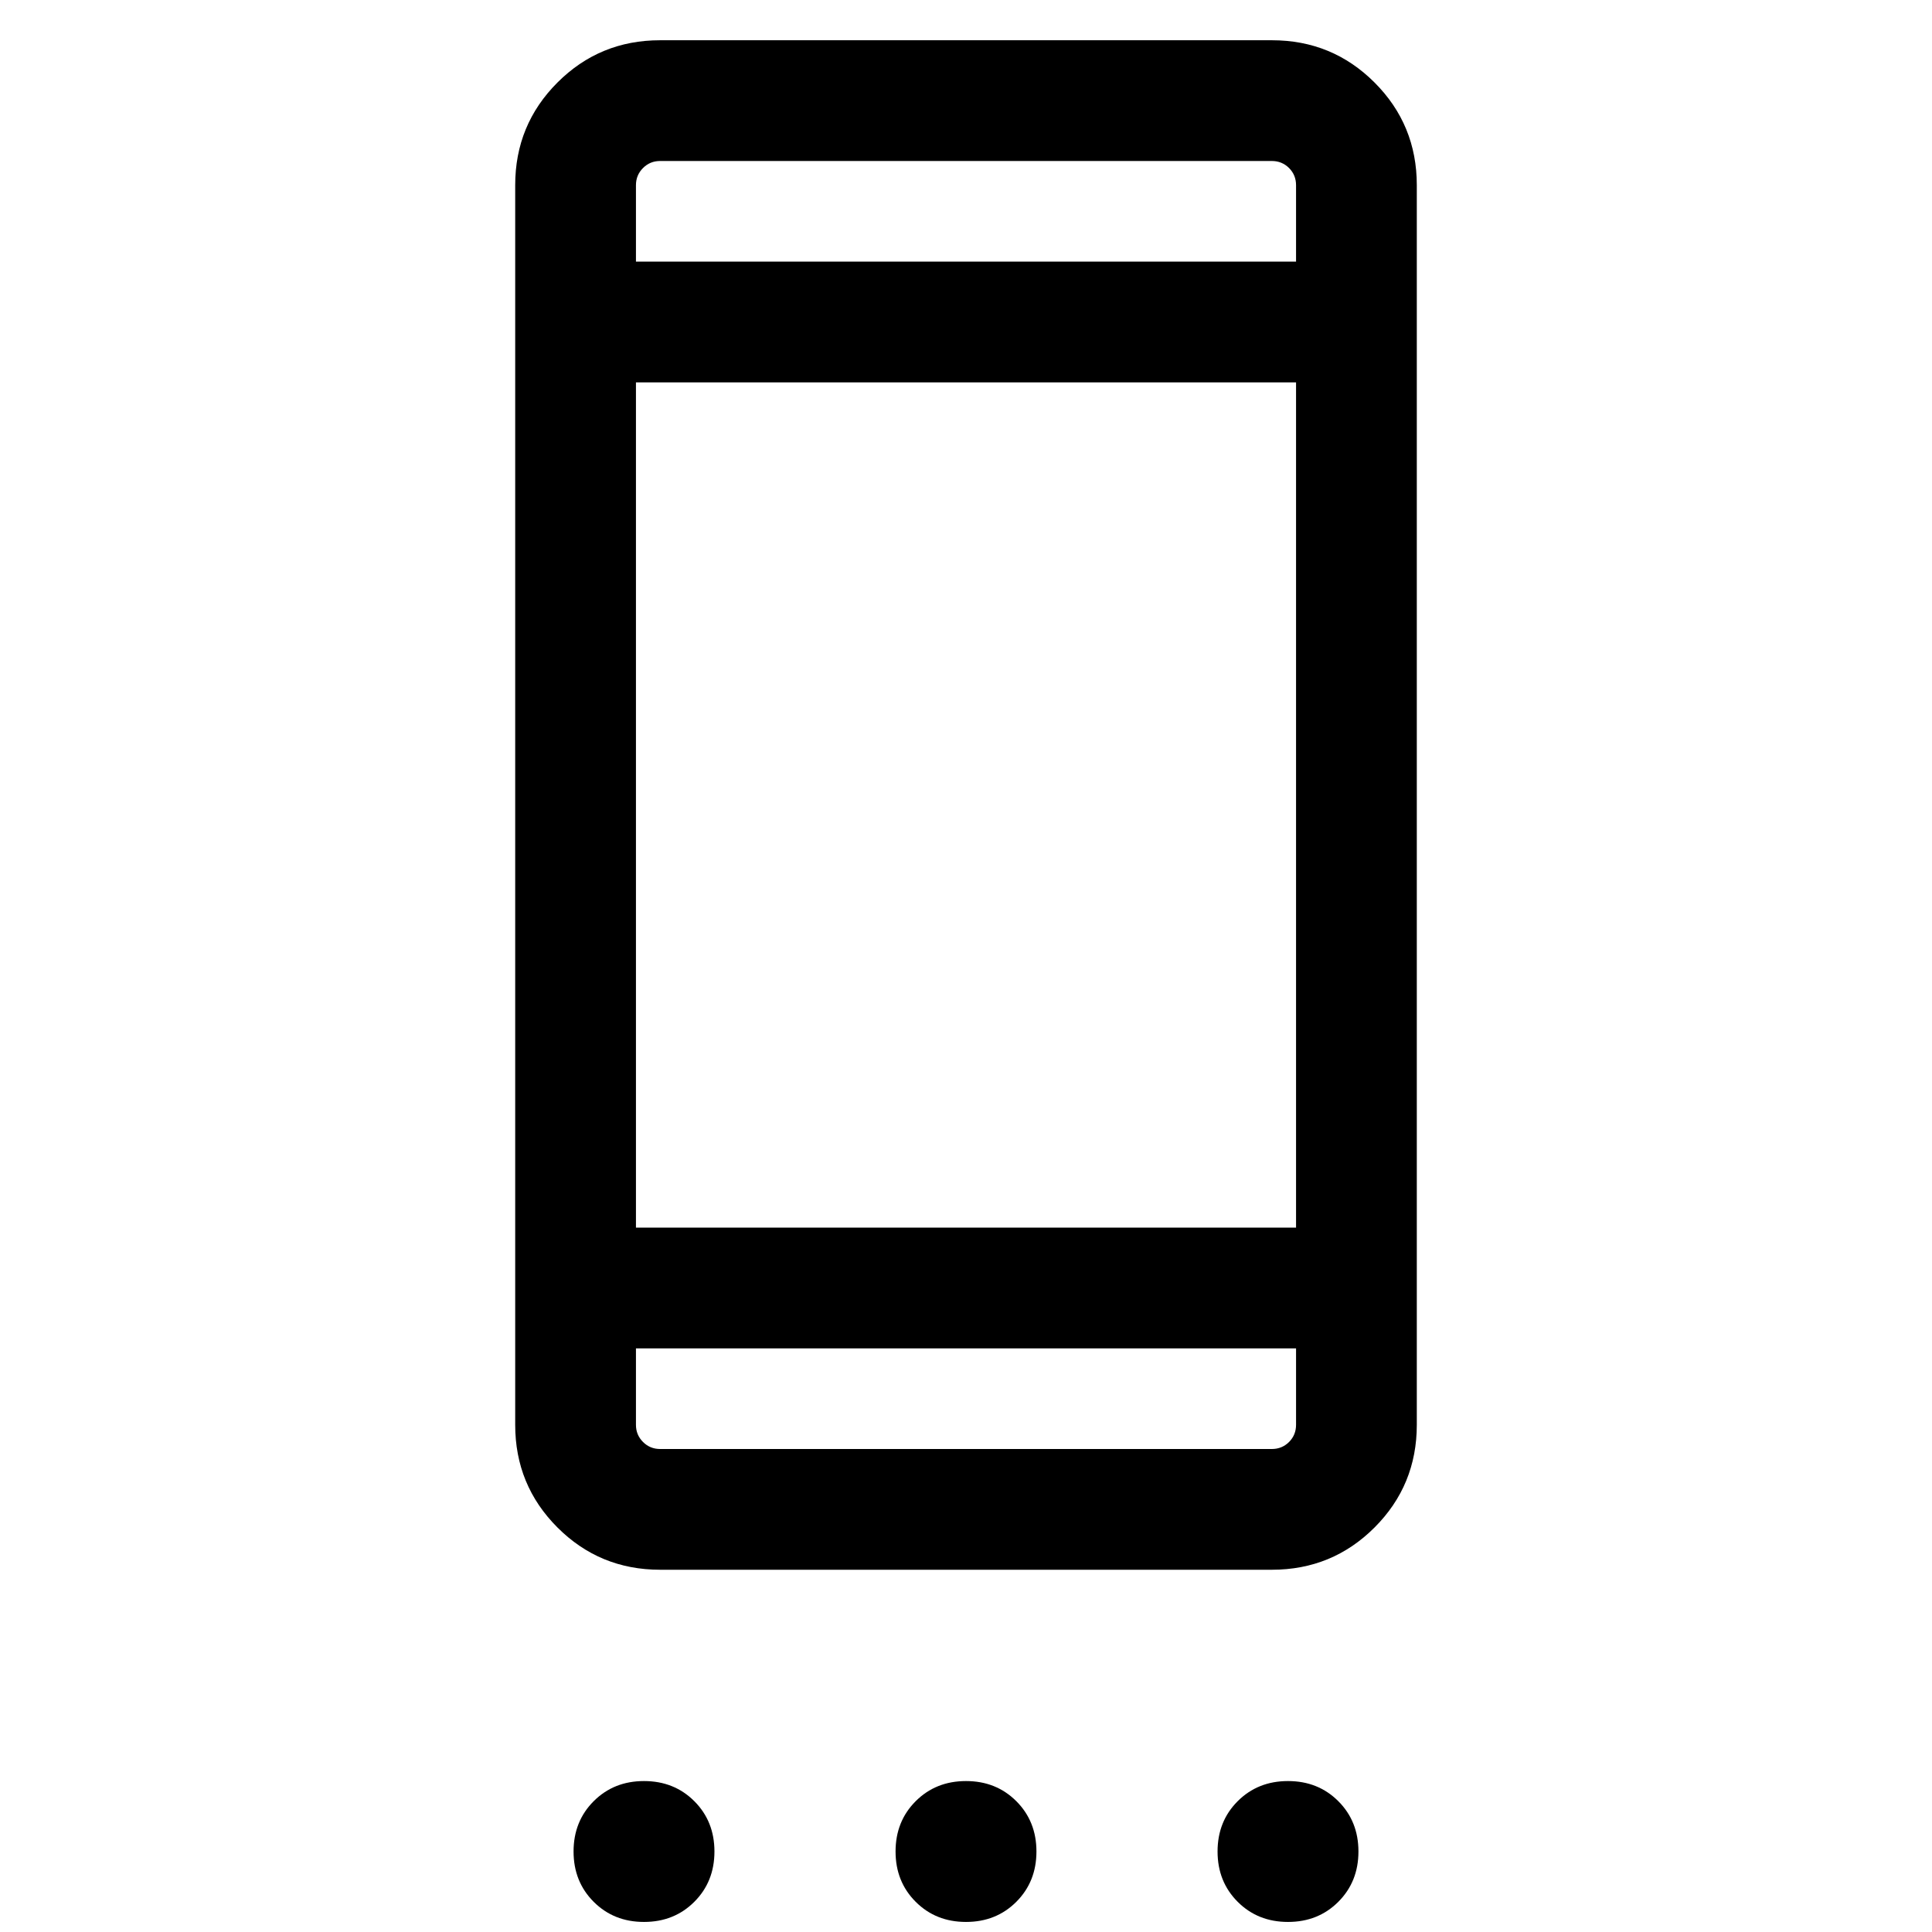 <svg xmlns="http://www.w3.org/2000/svg" viewBox="0 0 24 24"><path d="M8.2 19.5q-.75 0-1.275-.525Q6.4 18.45 6.4 17.7V2.3q0-.75.525-1.275Q7.45.5 8.2.5h7.6q.75 0 1.275.525.525.525.525 1.275v15.4q0 .75-.525 1.275-.525.525-1.275.525Zm7.9-2.75H7.9v.95q0 .125.088.213.087.087.212.087h7.6q.125 0 .213-.087.087-.088.087-.213Zm0-1.5V4.75H7.9v10.5Zm0-12V2.3q0-.125-.087-.213Q15.925 2 15.8 2H8.2q-.125 0-.212.087-.088.088-.088.213v.95ZM8 23.875q-.375 0-.625-.25T7.125 23q0-.375.25-.625t.625-.25q.375 0 .625.25t.25.625q0 .375-.25.625t-.625.25Zm4 0q-.375 0-.625-.25t-.25-.625q0-.375.25-.625t.625-.25q.375 0 .625.25t.25.625q0 .375-.25.625t-.625.25Zm4 0q-.375 0-.625-.25t-.25-.625q0-.375.25-.625t.625-.25q.375 0 .625.25t.25.625q0 .375-.25.625t-.625.25ZM7.9 16.75V18v-.3ZM7.9 2v1.25V2Z"/></svg>